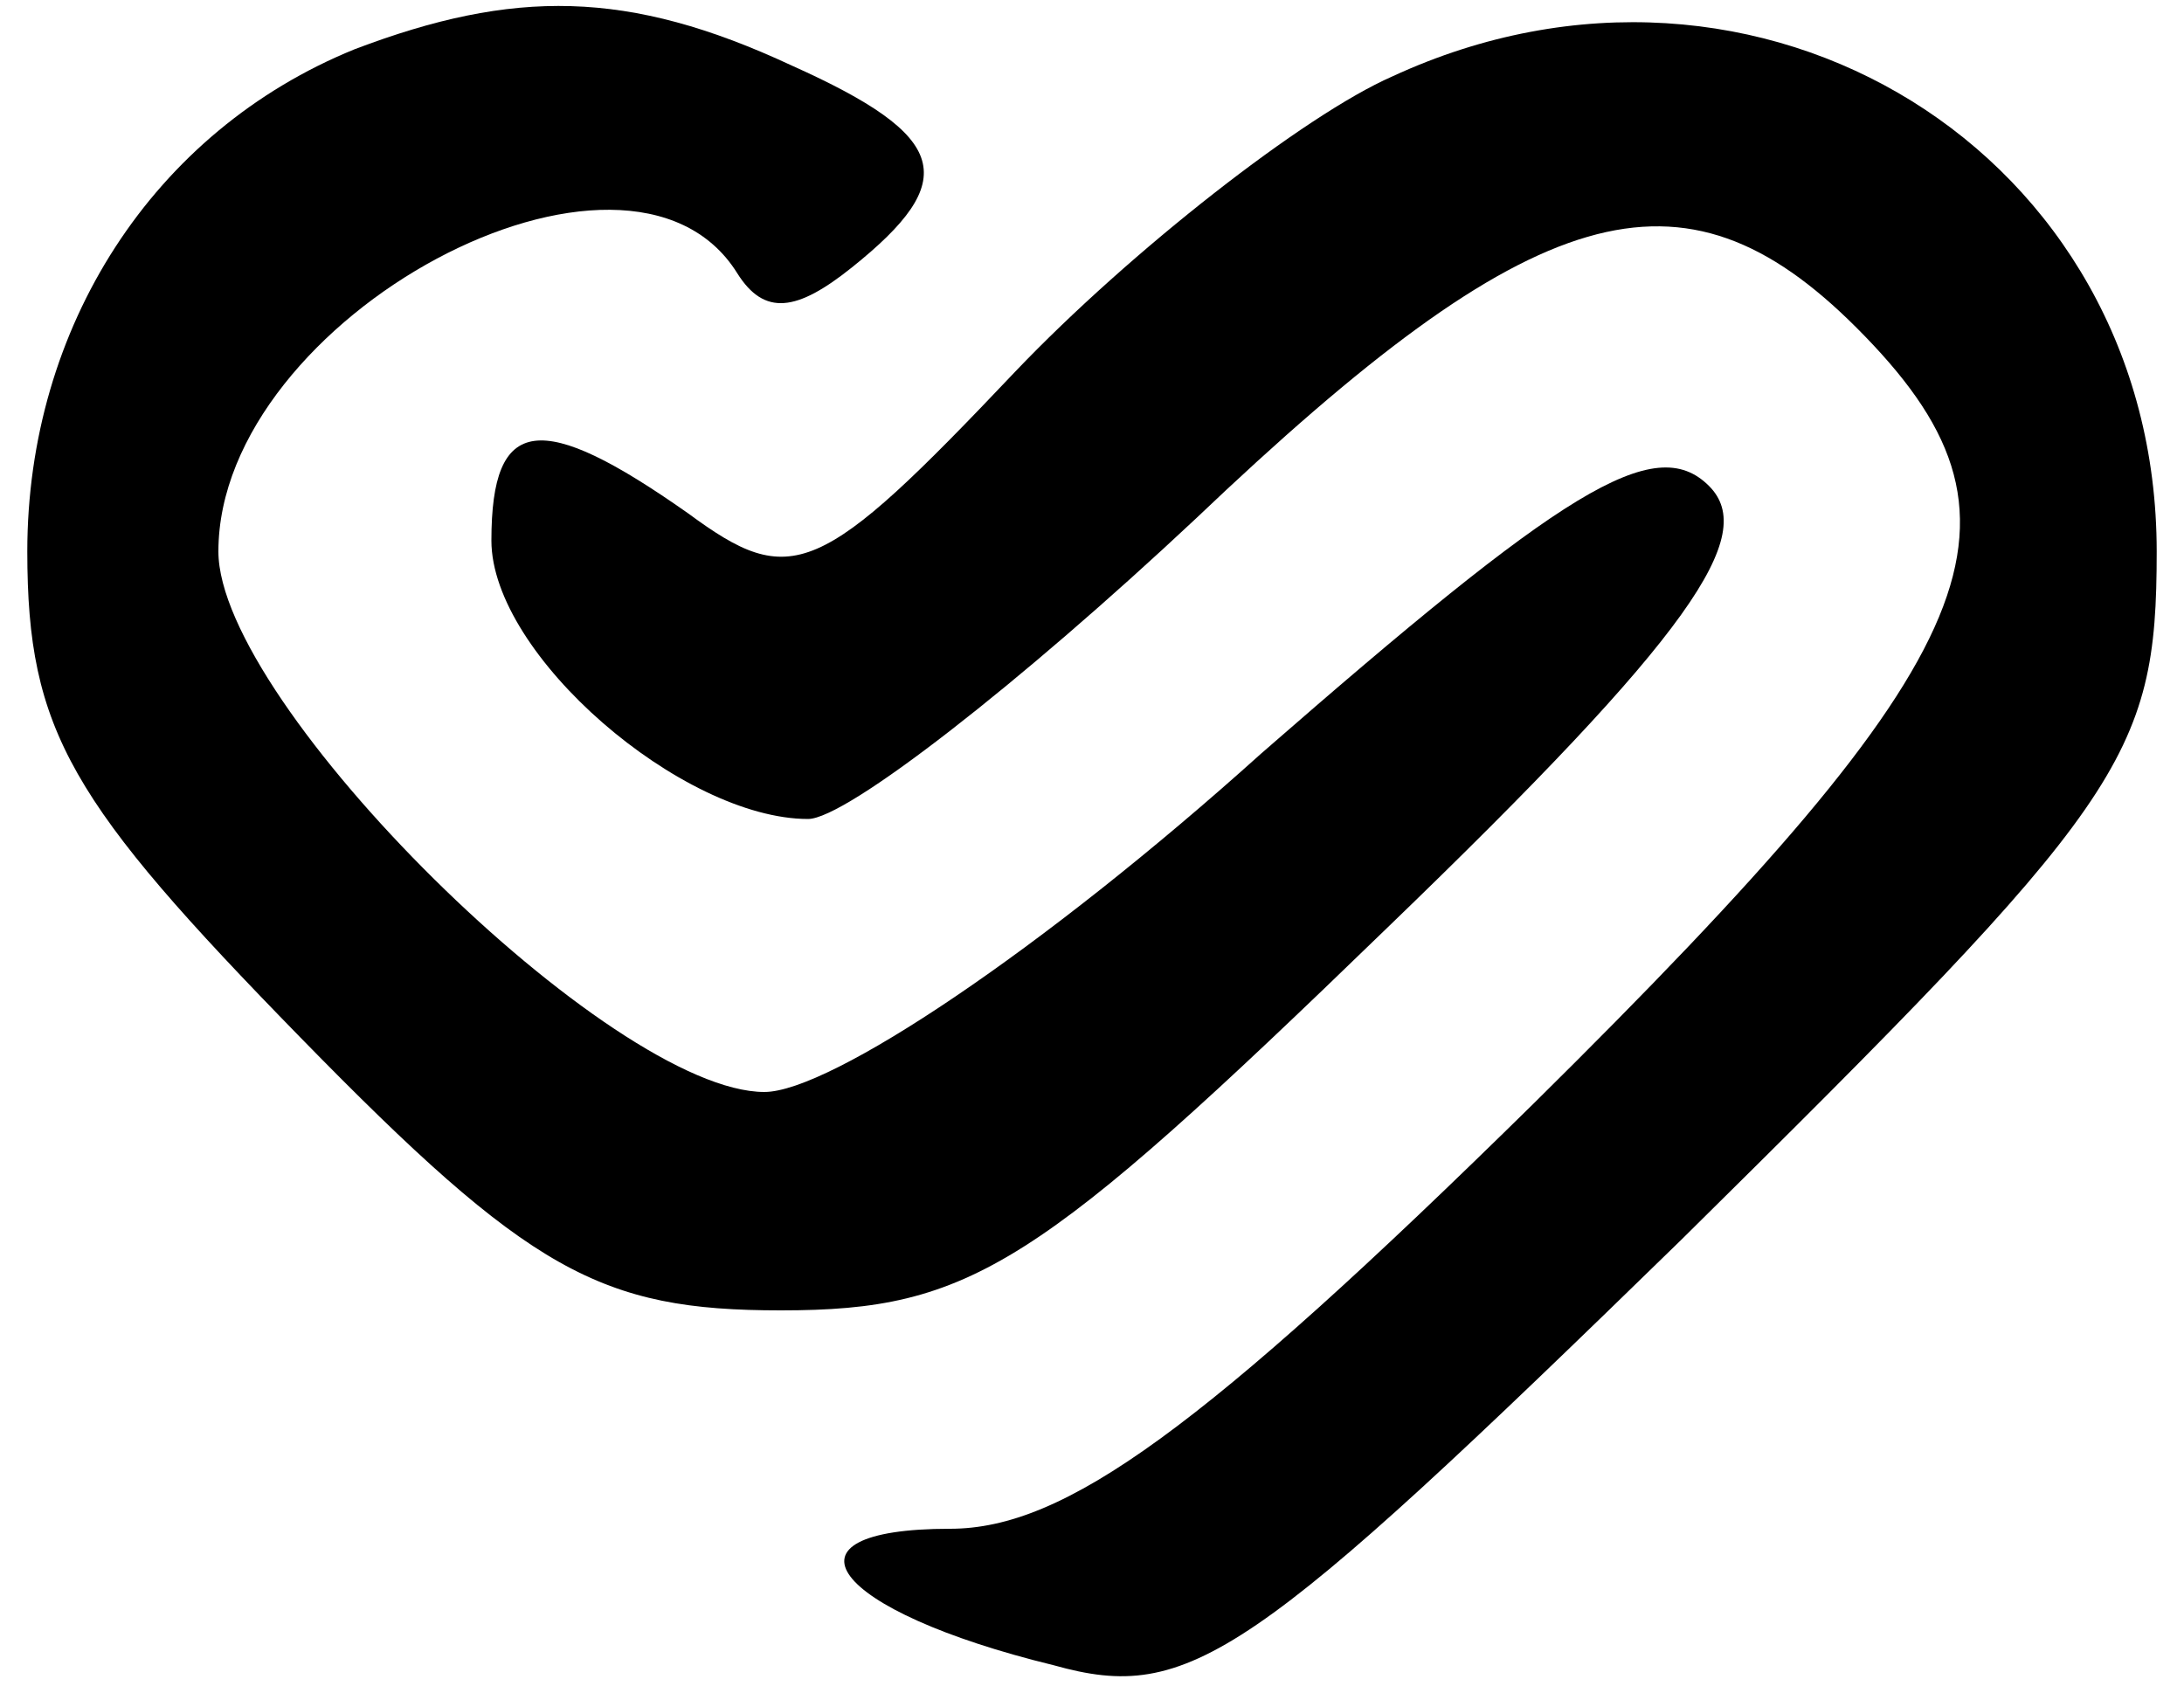 <?xml version="1.0" standalone="no"?>
<!DOCTYPE svg PUBLIC "-//W3C//DTD SVG 20010904//EN"
 "http://www.w3.org/TR/2001/REC-SVG-20010904/DTD/svg10.dtd">
<svg version="1.0" xmlns="http://www.w3.org/2000/svg"
 width="40pt" height="31pt" viewBox="0 0 40 31"
 preserveAspectRatio="xMidYMid meet">

<g transform="translate(0,31) scale(0.1,-0.1)"
fill="#000000" stroke="none">
<path d="M65 301 c-37 -15 -60 -51 -60 -92 0 -33 8 -46 50 -89 42 -43 55 -50
88 -50 35 0 47 8 111 70 56 54 68 72 59 81 -10 10 -27 -1 -82 -49 -40 -36 -79
-62 -91 -62 -28 0 -100 71 -100 99 0 43 75 83 95 51 5 -8 11 -7 21 1 20 16 18
24 -11 37 -30 14 -51 14 -80 3z"/>
<path d="M255 296 c-16 -7 -48 -32 -69 -54 -36 -38 -41 -40 -60 -26 -27 19
-36 18 -36 -5 0 -21 35 -51 58 -51 7 0 39 25 71 55 62 59 89 67 121 35 35 -35
25 -59 -59 -142 -61 -60 -86 -78 -107 -78 -33 0 -22 -15 19 -25 25 -7 36 1
115 78 81 80 87 88 87 126 0 73 -73 118 -140 87z"/>
</g>
</svg>
